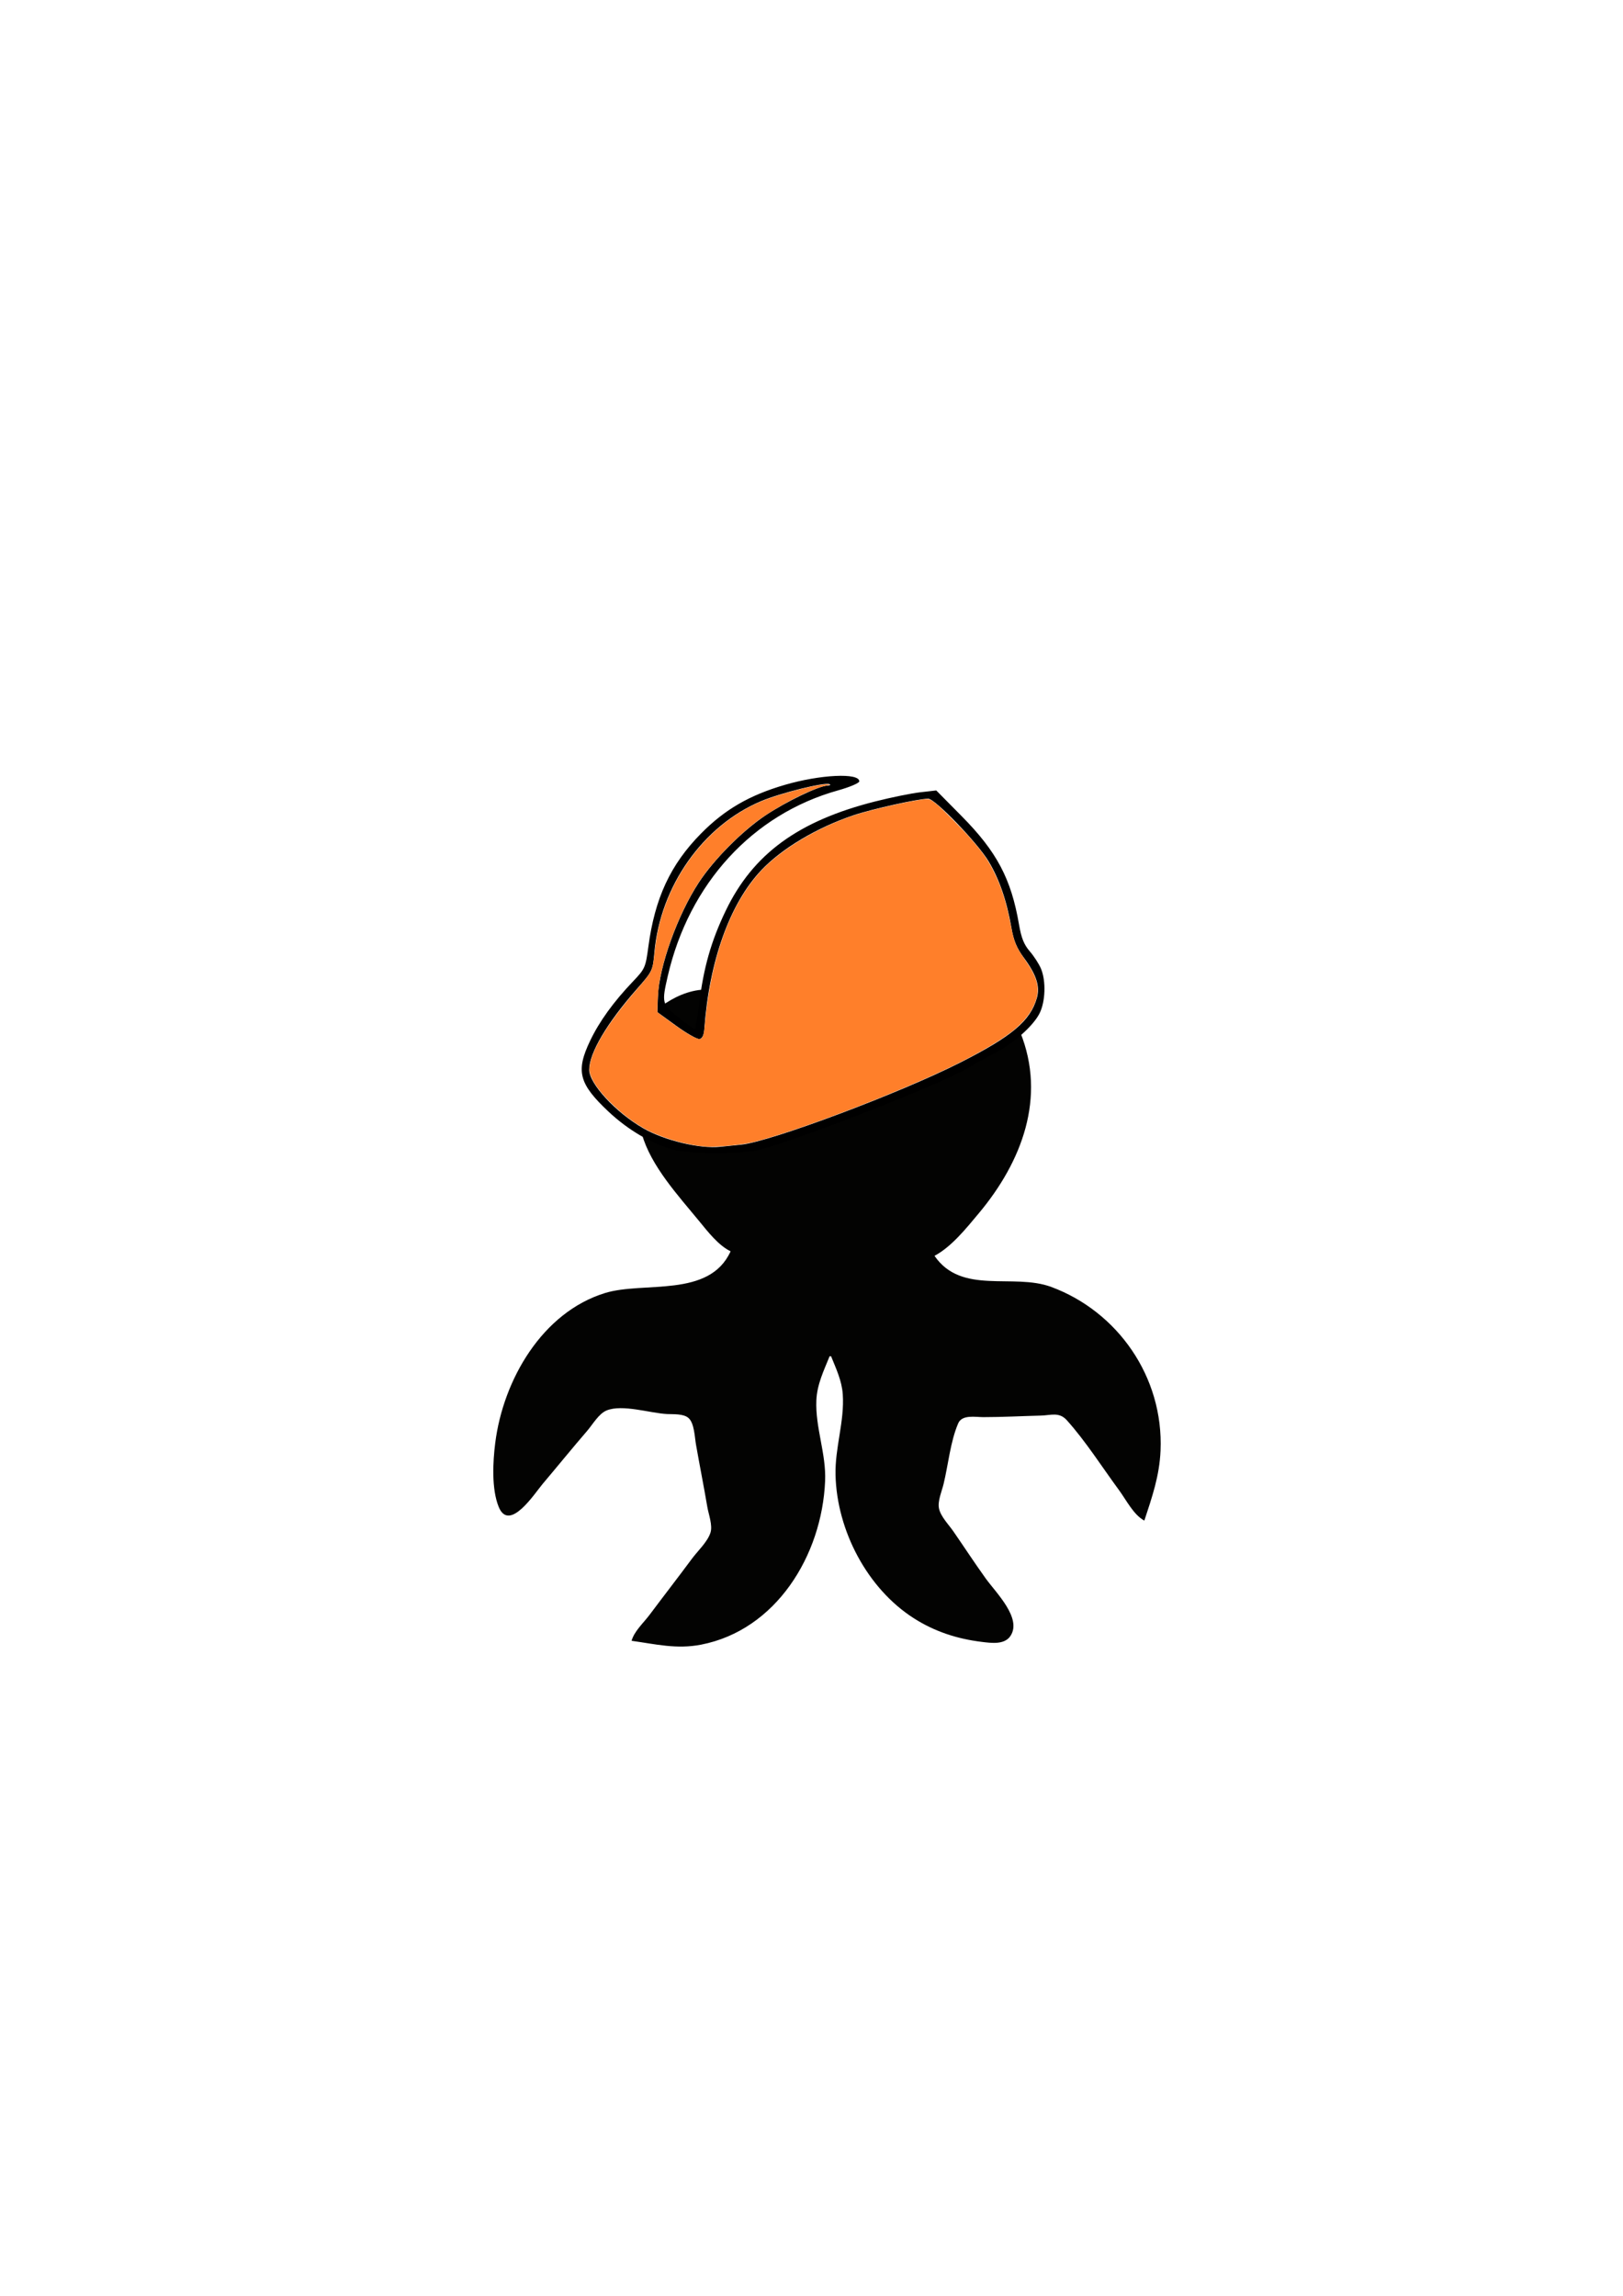 <?xml version="1.0" encoding="UTF-8" standalone="no"?>
<!-- Created with Inkscape (http://www.inkscape.org/) -->

<svg
   width="210mm"
   height="297mm"
   viewBox="0 0 210 297"
   version="1.1"
   id="svg5"
   inkscape:export-filename="C:\Users\Pablo\Desktop\g5691.png"
   inkscape:export-xdpi="96"
   inkscape:export-ydpi="96"
   inkscape:version="1.1 (c68e22c387, 2021-05-23)"
   sodipodi:docname="logo.svg"
   xmlns:inkscape="http://www.inkscape.org/namespaces/inkscape"
   xmlns:sodipodi="http://sodipodi.sourceforge.net/DTD/sodipodi-0.dtd"
   xmlns="http://www.w3.org/2000/svg"
   xmlns:svg="http://www.w3.org/2000/svg">
  <sodipodi:namedview
     id="namedview7"
     pagecolor="#ffffff"
     bordercolor="#666666"
     borderopacity="1.0"
     inkscape:pageshadow="2"
     inkscape:pageopacity="0.0"
     inkscape:pagecheckerboard="0"
     inkscape:document-units="mm"
     showgrid="false"
     inkscape:zoom="0.37415825"
     inkscape:cx="176.39595"
     inkscape:cy="546.56018"
     inkscape:window-width="1920"
     inkscape:window-height="1025"
     inkscape:window-x="-8"
     inkscape:window-y="-8"
     inkscape:window-maximized="1"
     inkscape:current-layer="layer1" />
  <defs
     id="defs2">
    <clipPath
       clipPathUnits="userSpaceOnUse"
       id="clipPath1091">
      <g
         inkscape:label="Clip"
         id="use1093">
        <path
           style="fill:#000000;strokeWidth:0.265"
           d="M 395.425,96.071 V 10.611 h 86.254 86.254 v 85.46 85.46 h -86.254 -86.254 z m 62.574,76.618 c 10.92,-2.783 19.234,-12.844 20.783,-25.152 0.418,-3.319 0.177,-8.79 -0.513,-11.646 -0.771,-3.191 -0.913,-4.912 -0.572,-6.923 0.345,-2.035 1.594,-5.37 1.997,-5.335 0.469,0.042 1.473,2.851 1.786,5 0.318,2.181 0.247,2.976 -0.743,8.316 -0.641,3.461 -0.413,9.394 0.495,12.872 1.182,4.525 3.129,8.298 6.4,12.397 5.261,6.594 13.422,10.498 21.447,10.262 l 2.578,-0.076 0.884,-1.587 c 0.486,-0.873 0.83,-1.733 0.764,-1.911 -0.066,-0.178 -1.872,-2.798 -4.015,-5.821 -2.142,-3.023 -4.865,-6.866 -6.049,-8.54 -1.185,-1.673 -2.55,-3.602 -3.035,-4.285 l -0.881,-1.242 1.844,-7.622 1.844,-7.622 1.966,-0.167 c 1.082,-0.092 5.182,-0.242 9.113,-0.333 l 7.147,-0.166 2.573,3.375 c 1.415,1.856 4.033,5.285 5.818,7.619 1.785,2.334 3.787,4.954 4.449,5.821 0.662,0.867 1.37,1.577 1.574,1.577 0.434,0 1.94,-3.361 2.508,-5.599 1.348,-5.306 1.196,-11.638 -0.406,-16.906 -0.786,-2.586 -2.916,-6.816 -4.465,-8.867 -2.909,-3.854 -7.152,-7.207 -11.463,-9.059 -3.411,-1.465 -5.43,-1.817 -11.574,-2.017 -6.544,-0.213 -8.136,-0.657 -10.762,-2.998 l -0.575,-0.513 4.28,-4.272 c 6.889,-6.877 10.575,-12.764 12.205,-19.493 1.23,-5.08 1.118,-8.734 -0.407,-13.312 l -0.779,-2.339 1.234,-1.365 c 0.679,-0.751 1.585,-2.112 2.015,-3.025 0.697,-1.48 0.771,-1.881 0.687,-3.704 -0.115,-2.484 -0.96,-4.401 -2.857,-6.476 -0.975,-1.067 -1.311,-1.665 -1.451,-2.58 -1.004,-6.569 -2.689,-11.443 -5.397,-15.61 -0.52,-0.8 -2.937,-3.452 -5.372,-5.893 l -4.426,-4.438 -1.143,0.162 c -12.331,1.751 -20.715,4.759 -27.407,9.832 -6.148,4.66 -10.422,12.079 -12.63,21.924 -0.802,3.576 -0.791,3.548 -1.443,3.548 -0.968,0 -3.882,1.059 -5.355,1.946 -0.828,0.499 -1.557,0.856 -1.619,0.794 -0.192,-0.192 0.825,-5.416 1.54,-7.912 2.473,-8.63 6.408,-15.25 12.522,-21.063 5.488,-5.218 12.18,-8.768 20.41,-10.829 l 1.186,-0.297 -0.778,-0.407 c -1.655,-0.867 -8.909,0.096 -14.296,1.898 -13.046,4.365 -21.077,14.74 -22.626,29.227 l -0.294,2.751 -2.516,2.694 c -4.953,5.304 -8.138,10.255 -8.831,13.726 -0.409,2.052 -0.021,3.579 1.367,5.38 1.493,1.937 4.815,5.044 6.826,6.384 1.439,0.959 1.867,1.435 2.733,3.04 2.544,4.713 7.241,10.885 12.094,15.889 l 3.043,3.138 -1.322,1.17 c -1.697,1.503 -4.431,3.138 -5.952,3.56 -0.743,0.206 -2.585,0.31 -4.895,0.277 -4.364,-0.063 -6.727,0.249 -9.828,1.297 -5.595,1.891 -9.878,5.155 -14.052,10.706 -5.376,7.15 -7.534,17.289 -5.6,26.309 0.252,1.176 0.426,1.422 1.413,2 0.619,0.363 1.353,0.657 1.631,0.654 0.334,-0.004 3.253,-3.203 8.576,-9.398 l 8.07,-9.392 2.117,0.14 c 1.98,0.131 9.228,0.808 11.678,1.091 l 1.095,0.127 0.973,5.081 c 0.535,2.795 1.386,7.21 1.89,9.812 l 0.917,4.731 -0.963,1.222 c -0.529,0.672 -3.577,4.586 -6.773,8.697 -3.196,4.111 -5.902,7.474 -6.015,7.474 -0.322,0 -0.868,1.381 -0.633,1.603 0.116,0.11 1.223,0.444 2.46,0.744 1.237,0.299 2.487,0.603 2.778,0.674 1.327,0.326 6.451,-0.102 8.996,-0.751 z m -8.467,-0.051 c -1.021,-0.147 -4.436,-0.933 -4.699,-1.082 -0.111,-0.062 0.151,-0.465 0.581,-0.896 0.43,-0.43 1.302,-1.464 1.936,-2.298 0.948,-1.244 10.956,-14.135 11.932,-15.368 0.211,-0.266 0.173,-0.441 -0.144,-0.673 -0.421,-0.308 -0.782,-2.027 -3.145,-14.974 -0.438,-2.401 -0.904,-4.473 -1.035,-4.604 -0.131,-0.131 -2.953,-0.446 -6.271,-0.7 -3.318,-0.253 -6.814,-0.545 -7.769,-0.647 l -1.737,-0.186 -3.158,3.64 c -8.318,9.589 -12.648,14.568 -12.968,14.909 -0.3,0.321 -0.498,0.277 -1.382,-0.308 -0.982,-0.65 -1.047,-0.782 -1.368,-2.756 -0.452,-2.785 -0.4,-8.428 0.103,-11.233 1.124,-6.266 4.216,-12.022 9.196,-17.116 2.484,-2.541 4.887,-4.217 8.019,-5.59 3.674,-1.611 5.318,-1.909 10.985,-1.987 4.785,-0.066 4.942,-0.087 7.011,-0.898 2.306,-0.905 5.791,-3.386 6.474,-4.61 0.405,-0.725 0.405,-0.725 -2.192,-3.273 -4.388,-4.306 -9.439,-10.8 -12.452,-16.007 l -0.71,-1.228 1,0.488 c 1.77,0.863 5.55,1.809 8.388,2.097 4.284,0.436 9.217,-0.16 13.911,-1.681 6.879,-2.228 20.092,-7.16 26.458,-9.875 4.62,-1.97 13.258,-6.415 15.413,-7.93 0.692,-0.486 1.347,-0.884 1.457,-0.884 0.262,0 1.288,2.691 1.664,4.366 0.394,1.755 0.391,6.451 -0.005,8.599 -0.693,3.755 -2.763,8.539 -5.379,12.431 -2.278,3.388 -3.928,5.292 -7.999,9.221 -3.256,3.143 -3.882,3.868 -3.658,4.233 0.465,0.757 3.856,2.949 5.249,3.393 0.996,0.317 2.62,0.438 6.488,0.481 4.888,0.055 5.312,0.101 8.07,0.883 7.588,2.153 13.187,6.677 17.156,13.861 1.235,2.236 2.699,6.72 3.109,9.527 0.396,2.71 0.157,8.75 -0.432,10.91 -0.457,1.674 -1.668,4.905 -1.967,5.248 -0.154,0.176 -5.037,-6.056 -12.044,-15.368 l -1.853,-2.462 -8.467,0.183 c -4.657,0.101 -9.001,0.258 -9.655,0.348 l -1.188,0.165 -0.83,3.172 c -1.542,5.89 -3.023,12.164 -3.017,12.783 0.003,0.355 1.369,2.536 3.23,5.159 1.774,2.499 4.817,6.785 6.763,9.524 1.946,2.739 3.6,5.142 3.676,5.34 0.076,0.198 -0.18,0.904 -0.57,1.568 -0.589,1.006 -0.848,1.215 -1.543,1.246 -3.975,0.18 -9.068,-0.902 -12.599,-2.678 -8.055,-4.052 -14.351,-12.574 -16.03,-21.701 -0.586,-3.183 -0.491,-8.294 0.212,-11.468 0.416,-1.879 0.592,-3.523 0.584,-5.466 -0.01,-2.439 -0.118,-3.092 -0.891,-5.351 -1.272,-3.717 -1.672,-3.877 -3.012,-1.203 -1.604,3.199 -1.937,7.387 -0.981,12.313 1.706,8.789 0.459,16.389 -3.891,23.711 -1.653,2.782 -6.074,7.279 -8.809,8.96 -2.254,1.386 -5.405,2.698 -7.779,3.24 -1.725,0.394 -6.124,0.69 -7.435,0.501 z m 4.895,-86.211 c -2.254,-0.371 -5.353,-1.36 -7.21,-2.299 -0.546,-0.276 -0.992,-0.434 -0.992,-0.35 0,0.084 -1.067,-0.578 -2.371,-1.472 -2.444,-1.674 -6.783,-5.939 -7.604,-7.474 -1.788,-3.343 1.4,-9.847 8.474,-17.289 l 2.485,-2.615 0.193,-2.117 c 0.629,-6.908 3.163,-13.928 6.739,-18.667 2.813,-3.728 7.279,-7.358 11.531,-9.374 4.479,-2.123 10.114,-3.533 14.817,-3.706 2.186,-0.081 2.804,-0.047 1.984,0.107 -1.903,0.358 -5.827,1.749 -8.633,3.061 -4.359,2.037 -8.263,4.828 -12.01,8.587 -6.441,6.461 -10.392,13.894 -12.542,23.596 -0.951,4.291 -0.919,4.922 0.311,6.113 1.44,1.394 5.627,4.174 6.285,4.174 0.529,0 0.583,-0.208 0.886,-3.45 1.265,-13.505 5.707,-23.447 13.108,-29.336 3.689,-2.936 8.667,-5.512 13.874,-7.181 5.698,-1.826 13.886,-3.417 14.872,-2.889 0.251,0.134 1.016,0.872 1.7,1.64 0.684,0.768 2.062,2.111 3.062,2.984 5.221,4.559 8.562,11.274 9.792,19.687 0.308,2.105 0.389,2.287 1.642,3.671 4.669,5.156 3.722,10.562 -2.606,14.875 -3.751,2.557 -12.527,6.985 -19.289,9.734 -9.874,4.014 -24.782,9.247 -28.046,9.845 -2.632,0.482 -7.957,0.556 -10.451,0.145 z m -0.807,-21.808 c -1.084,-0.732 -2.328,-1.634 -2.765,-2.004 l -0.794,-0.672 0.606,-0.515 c 0.715,-0.608 4.552,-2.133 5.367,-2.133 0.392,0 0.52,0.121 0.415,0.393 -0.083,0.216 -0.232,1.496 -0.331,2.844 -0.274,3.725 -0.184,3.65 -2.498,2.087 z"
           id="path1181" />
      </g>
    </clipPath>
  </defs>
  <g
     inkscape:label="Capa 1"
     inkscape:groupmode="layer"
     id="layer1"
     style="display:inline">
    <path
       style="fill:#000000;strokeWidth:0.265"
       id="path41"
       d="" />
    <path
       style="fill:#030302;stroke:none;strokeWidth:0.194"
       d="m 85.545,130.184 v 0.197 c 1.314,1.324 3.112,3.001 4.971,3.346 l 0.574,-5.708 c -1.991,0.089 -3.937,0.987 -5.545,2.165 m -2.486,16.534 c 1.154,4.126 4.744,8.007 7.379,11.22 1.115,1.36 2.512,3.178 4.094,3.937 -2.759,6.09 -11.22,3.851 -16.252,5.401 -8.108,2.498 -13.169,11.206 -14.203,19.401 -0.307,2.435 -0.491,5.925 0.442,8.247 1.365,3.393 4.683,-1.756 5.676,-2.932 1.934,-2.289 3.824,-4.621 5.78,-6.889 0.701,-0.813 1.502,-2.225 2.512,-2.637 2.05,-0.835 5.647,0.355 7.822,0.464 0.812,0.041 2.13,-0.067 2.785,0.52 0.75,0.671 0.791,2.472 0.958,3.424 0.472,2.693 1.011,5.375 1.467,8.07 0.163,0.962 0.718,2.394 0.404,3.346 -0.397,1.204 -1.643,2.345 -2.386,3.346 -1.812,2.445 -3.677,4.846 -5.5,7.283 -0.764,1.022 -1.973,2.1 -2.317,3.346 3.109,0.431 5.809,1.117 8.987,0.5 9.685,-1.88 15.643,-11.512 16.054,-21.168 0.151,-3.546 -1.282,-6.921 -1.132,-10.432 0.088,-2.074 0.956,-3.833 1.713,-5.708 h 0.191 c 0.646,1.6 1.393,3.159 1.512,4.921 0.239,3.507 -1.02,6.901 -0.936,10.432 0.172,7.226 4.137,14.714 10.131,18.539 2.718,1.735 5.637,2.672 8.795,3.057 1.206,0.147 2.914,0.393 3.69,-0.743 1.57,-2.298 -1.858,-5.616 -3.188,-7.468 -1.437,-2.002 -2.788,-4.074 -4.191,-6.102 -0.592,-0.855 -1.635,-1.906 -1.851,-2.953 -0.196,-0.946 0.37,-2.233 0.593,-3.149 0.607,-2.499 0.88,-5.502 1.891,-7.852 0.503,-1.171 2.234,-0.809 3.247,-0.809 2.489,0 4.967,-0.137 7.457,-0.2 1.29,-0.033 2.361,-0.507 3.358,0.605 2.466,2.751 4.554,6.057 6.751,9.043 0.926,1.258 1.893,3.214 3.275,3.937 1.005,-3.058 1.956,-5.775 2.096,-9.055 0.406,-9.553 -5.573,-18 -14.142,-21.173 -4.926,-1.824 -11.603,1.082 -15.105,-4.022 2.219,-1.185 4.125,-3.586 5.736,-5.511 5.555,-6.639 8.764,-14.979 5.354,-23.424 -2.871,1.315 -5.586,3.378 -8.413,4.87 -5.222,2.756 -10.909,4.833 -16.443,6.811 -5.154,1.842 -10.281,4.245 -15.87,3.851 -2.953,-0.208 -5.518,-1.202 -8.222,-2.344 z"
       id="path1265"
       inkscape:export-filename="C:\Users\Pablo\Desktop\g569.png"
       inkscape:export-xdpi="96"
       inkscape:export-ydpi="96" />
    <path
       style="fill:#000000;strokeWidth:0.334"
       d="m 87.076,148.717 c -2.818,-0.778 -5.839,-2.558 -8.347,-4.915 -3.831,-3.601 -4.253,-5.229 -2.375,-9.157 1.202,-2.515 3.02,-5.03 5.564,-7.697 1.534,-1.608 1.613,-1.787 1.972,-4.469 0.845,-6.309 2.863,-10.643 6.82,-14.652 3.063,-3.103 6.252,-4.953 10.839,-6.291 4.604,-1.343 9.641,-1.582 9.634,-0.457 -0.001,0.222 -1.237,0.748 -2.746,1.169 -11.052,3.085 -19.278,12.052 -22.035,24.02 -0.803,3.486 -0.757,3.661 1.4,5.366 1.053,0.832 1.993,1.513 2.091,1.513 0.097,1.2e-4 0.354,-1.47 0.571,-3.267 0.568,-4.704 1.549,-8.147 3.445,-12.083 3.532,-7.333 9.389,-11.606 19.357,-14.123 2.06,-0.52 4.675,-1.052 5.811,-1.181 l 2.066,-0.235 3.306,3.344 c 4.528,4.58 6.388,8.095 7.396,13.976 0.302,1.764 0.648,2.628 1.397,3.492 0.547,0.632 1.201,1.645 1.453,2.251 0.666,1.604 0.575,4.27 -0.197,5.792 -0.839,1.655 -3.466,3.966 -5.915,5.203 -1.055,0.533 -2.497,1.332 -3.203,1.775 -3.053,1.916 -21.575,9.198 -27.043,10.631 -2.412,0.633 -8.962,0.629 -11.261,-0.006 z m 8.843,-0.642 c 3.741,-0.363 20.477,-6.634 28.322,-10.612 6.713,-3.404 9.075,-5.395 9.92,-8.363 0.426,-1.494 -0.061,-3.005 -1.665,-5.174 -0.939,-1.271 -1.338,-2.23 -1.632,-3.929 -0.6,-3.469 -1.561,-6.261 -2.952,-8.576 -1.441,-2.399 -6.934,-8.096 -7.806,-8.096 -1.273,0 -7.273,1.329 -9.697,2.149 -4.739,1.601 -9.274,4.309 -11.921,7.118 -4.066,4.314 -6.724,11.739 -7.357,20.552 -0.054,0.755 -0.271,1.206 -0.611,1.27 -0.29,0.055 -1.638,-0.705 -2.996,-1.69 l -2.469,-1.79 0.074,-2.007 c 0.142,-3.867 2.559,-10.599 5.305,-14.776 1.96,-2.982 5.603,-6.649 8.596,-8.654 2.676,-1.793 6.9,-3.823 8.059,-3.874 0.33,-0.015 0.434,-0.096 0.23,-0.18 -0.655,-0.272 -6.322,1.137 -8.84,2.198 -7.528,3.17 -13.041,10.988 -13.806,19.577 -0.209,2.345 -0.251,2.433 -2.276,4.735 -3.866,4.394 -6.153,8.268 -6.16,10.433 -0.005,1.805 3.411,5.508 6.987,7.573 2.73,1.577 7.372,2.689 9.986,2.393 0.458,-0.052 1.676,-0.176 2.707,-0.276 z"
       id="path1894"
       inkscape:export-filename="C:\Users\Pablo\Desktop\g569.png"
       inkscape:export-xdpi="96"
       inkscape:export-ydpi="96" />
    <path
       style="fill:#ff7f2a;strokeWidth:0.057"
       d="m 90.703,148.265 c -2.552,-0.306 -5.544,-1.245 -7.437,-2.335 -1.4,-0.806 -2.779,-1.857 -4.026,-3.07 -1.278,-1.242 -2.056,-2.208 -2.551,-3.168 -0.34,-0.658 -0.454,-1.107 -0.406,-1.589 0.231,-2.272 2.389,-5.813 6.233,-10.226 1.021,-1.172 1.5,-1.793 1.701,-2.204 0.22,-0.451 0.353,-1.098 0.48,-2.342 0.205,-2.01 0.518,-3.559 1.058,-5.238 2.118,-6.589 6.931,-12.012 12.828,-14.452 1.535,-0.636 4.53,-1.503 6.767,-1.961 0.896,-0.183 1.911,-0.281 1.968,-0.19 0.018,0.03 -0.192,0.096 -0.476,0.15 -1.916,0.362 -6.69,2.865 -9.194,4.821 -2.585,2.018 -5.423,4.996 -7.051,7.397 -2.425,3.576 -4.678,9.269 -5.333,13.472 -0.109,0.7 -0.268,3.438 -0.209,3.592 0.035,0.091 2.637,1.987 3.465,2.526 0.87,0.565 1.689,0.972 1.955,0.972 0.187,0 0.246,-0.03 0.36,-0.184 0.219,-0.295 0.265,-0.51 0.383,-1.799 0.794,-8.619 3.276,-15.419 7.189,-19.696 2.758,-3.015 8.076,-6.099 13.006,-7.542 2.585,-0.757 7.564,-1.822 8.516,-1.822 0.371,0 0.559,0.102 1.335,0.726 0.589,0.473 3.291,3.195 4.171,4.202 1.684,1.927 2.318,2.814 3.066,4.286 1.049,2.065 1.682,4.045 2.279,7.118 0.393,2.025 0.645,2.701 1.435,3.856 0.905,1.322 1.147,1.704 1.418,2.235 0.853,1.667 0.835,2.946 -0.066,4.682 -0.503,0.969 -1.48,2.065 -2.66,2.982 -1.437,1.117 -3.928,2.586 -6.939,4.092 -6.419,3.211 -18.906,8.08 -25.362,9.889 -1.499,0.42 -2.195,0.547 -4.046,0.737 -1.834,0.188 -2.792,0.209 -3.856,0.081 z"
       id="path3022"
       inkscape:export-filename="C:\Users\Pablo\Desktop\g569.png"
       inkscape:export-xdpi="96"
       inkscape:export-ydpi="96" />
    <path
       style="fill:#ff7f2a;strokeWidth:0.057"
       d="m 90.901,148.26 c -2.431,-0.302 -4.876,-1.006 -6.856,-1.973 -2.807,-1.371 -6.176,-4.411 -7.291,-6.577 -0.448,-0.871 -0.523,-1.318 -0.354,-2.12 0.133,-0.634 0.344,-1.2 0.795,-2.138 1.029,-2.138 2.576,-4.315 5.463,-7.688 1.727,-2.018 1.802,-2.172 2.041,-4.233 0.317,-2.734 0.699,-4.446 1.419,-6.371 1.297,-3.466 3.127,-6.331 5.657,-8.855 2.068,-2.063 4.361,-3.615 6.859,-4.641 2.114,-0.869 6.558,-2.051 7.994,-2.126 l 0.53,-0.028 -0.51,0.136 c -2.368,0.633 -6.879,3.063 -9.318,5.021 -2.379,1.909 -5.029,4.694 -6.599,6.936 -2.001,2.857 -4.027,7.47 -5.014,11.414 -0.457,1.827 -0.6,2.872 -0.662,4.822 l -0.035,1.112 0.354,0.276 c 0.195,0.152 0.804,0.603 1.354,1.004 2.082,1.516 3.235,2.189 3.752,2.189 0.235,0 0.287,-0.022 0.388,-0.164 0.171,-0.24 0.27,-0.71 0.372,-1.762 0.203,-2.09 0.497,-4.105 0.858,-5.863 1.267,-6.185 3.648,-11.194 6.823,-14.357 2.622,-2.612 7.002,-5.186 11.353,-6.671 2.458,-0.839 8.347,-2.169 9.605,-2.169 0.408,-1e-5 0.631,0.108 1.215,0.587 0.897,0.736 3.585,3.462 4.722,4.789 1.37,1.599 1.934,2.415 2.665,3.856 1.034,2.04 1.531,3.566 2.216,6.802 0.552,2.61 0.652,2.861 1.843,4.642 1.243,1.858 1.667,2.858 1.667,3.935 0,0.701 -0.161,1.318 -0.562,2.154 -1.068,2.226 -3.301,3.988 -8.514,6.717 -6.169,3.23 -18.958,8.307 -26.169,10.389 -1.828,0.528 -2.782,0.699 -5.054,0.908 -0.815,0.075 -2.561,0.102 -3.008,0.046 z"
       id="path3061"
       inkscape:export-filename="C:\Users\Pablo\Desktop\g569.png"
       inkscape:export-xdpi="96"
       inkscape:export-ydpi="96" />
  </g>
</svg>

